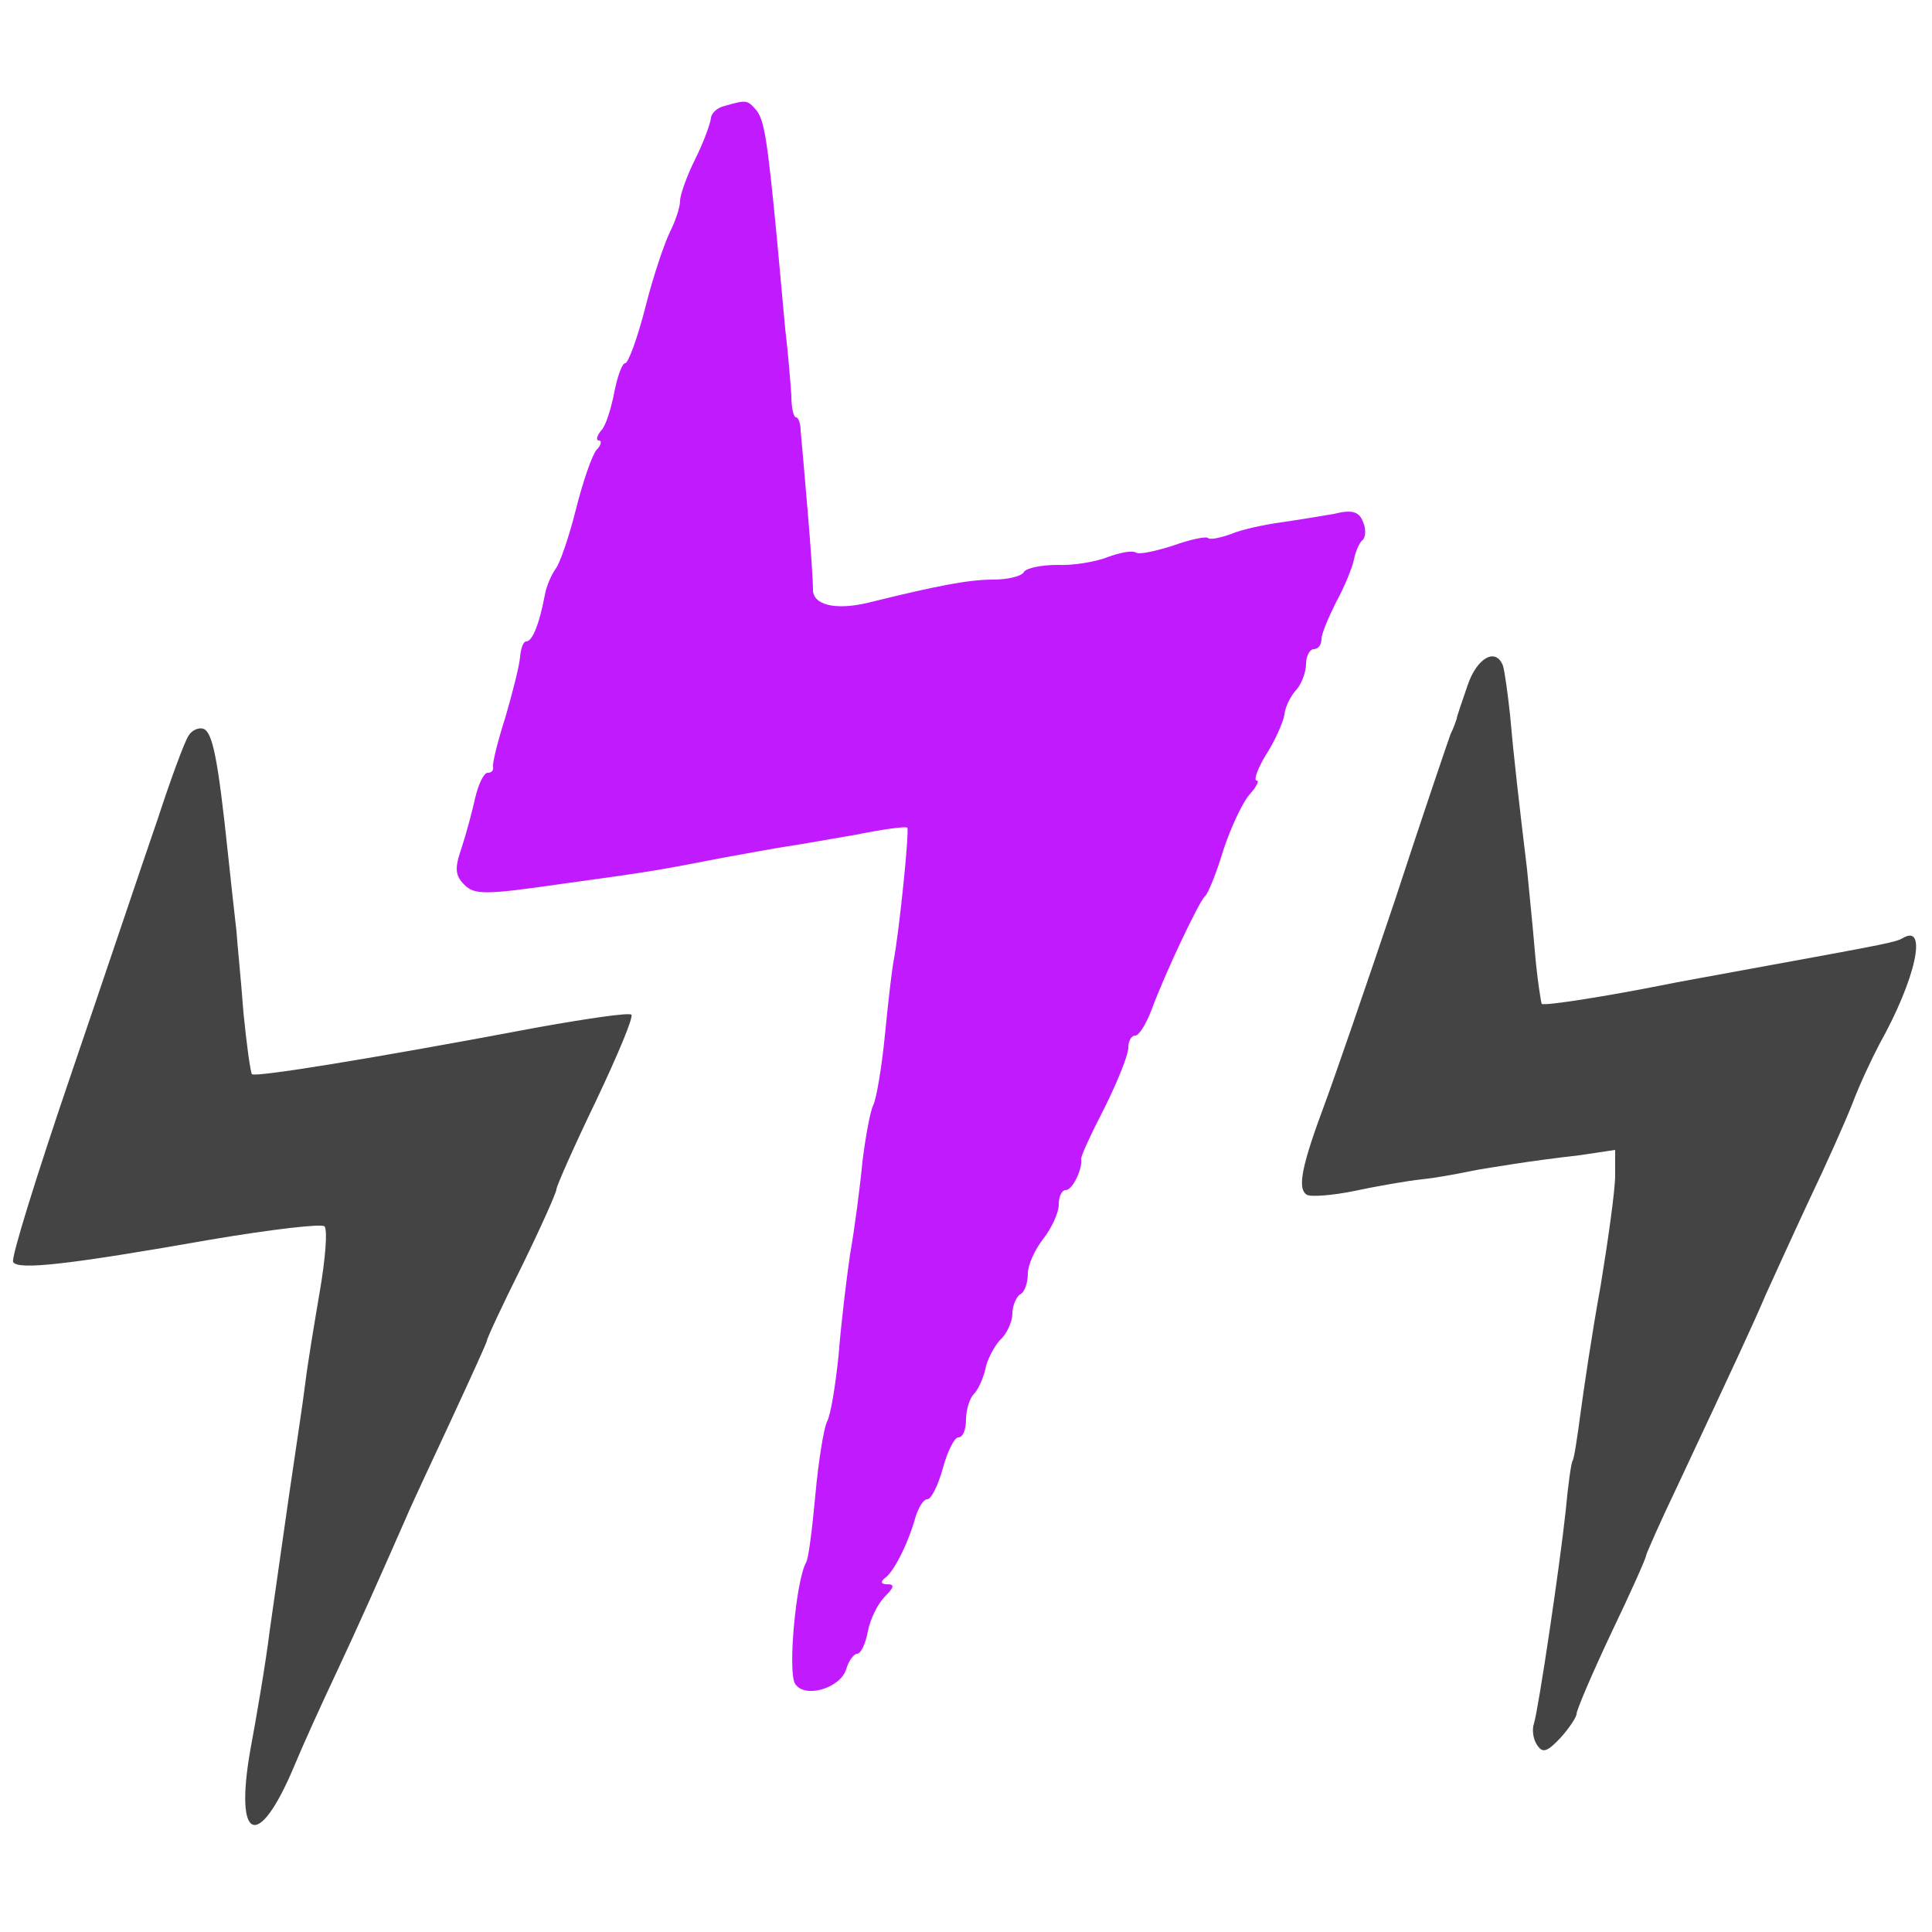<?xml version="1.0" encoding="UTF-8" standalone="no"?>
<svg
   version="1.0"
   width="250pt"
   height="250pt"
   viewBox="0 0 250 250"
   preserveAspectRatio="xMidYMid meet"
   id="svg12"
   sodipodi:docname="merlin.svg"
   inkscape:version="1.1 (ce6663b3b7, 2021-05-25)"
   xmlns:inkscape="http://www.inkscape.org/namespaces/inkscape"
   xmlns:sodipodi="http://sodipodi.sourceforge.net/DTD/sodipodi-0.dtd"
   xmlns="http://www.w3.org/2000/svg"
   xmlns:svg="http://www.w3.org/2000/svg">
  <defs
     id="defs16" />
  <sodipodi:namedview
     id="namedview14"
     pagecolor="#ffffff"
     bordercolor="#666666"
     borderopacity="1.0"
     inkscape:pageshadow="2"
     inkscape:pageopacity="0.0"
     inkscape:pagecheckerboard="0"
     inkscape:document-units="pt"
     showgrid="false"
     inkscape:zoom="2.619"
     inkscape:cx="166.47575"
     inkscape:cy="166.66667"
     inkscape:window-width="2488"
     inkscape:window-height="1376"
     inkscape:window-x="2632"
     inkscape:window-y="27"
     inkscape:window-maximized="1"
     inkscape:current-layer="svg12" />
  <g
     transform="translate(0,250) scale(0.1,-0.1)"
     fill="#444444"
     stroke="none"
     id="g10">
    <path
       d="M938 2363 c-10 -2 -18 -10 -18 -16 -1 -7 -9 -30 -20 -52 -11 -22 -20 -47 -20 -55 0 -8 -6 -26 -13 -40 -7 -14 -22 -58 -32 -98 -10 -39 -22 -72 -26 -72 -4 0 -10 -17 -14 -37 -4 -21 -11 -44 -17 -50 -6 -7 -7 -13 -3 -13 4 0 3 -6 -3 -12 -6 -7 -18 -42 -27 -78 -9 -36 -21 -70 -26 -76 -5 -7 -12 -22 -14 -34 -7 -37 -16 -60 -24 -60 -4 0 -7 -9 -8 -20 -1 -12 -10 -47 -19 -78 -10 -31 -17 -60 -16 -64 1 -5 -2 -8 -7 -8 -5 0 -12 -15 -16 -32 -4 -18 -12 -48 -18 -66 -9 -26 -8 -35 4 -47 13 -13 27 -13 124 1 124 17 127 18 210 34 33 6 71 13 85 15 14 2 53 9 88 15 35 7 64 11 66 9 3 -4 -11 -140 -18 -174 -2 -11 -7 -54 -11 -95 -4 -41 -11 -82 -15 -90 -4 -8 -10 -41 -14 -73 -3 -32 -10 -86 -16 -120 -5 -34 -12 -93 -15 -132 -4 -38 -10 -76 -15 -85 -4 -8 -11 -51 -15 -95 -4 -44 -9 -83 -12 -87 -13 -23 -24 -142 -14 -157 12 -19 58 -6 66 19 3 11 10 20 14 20 5 0 11 13 14 29 3 16 13 36 22 45 12 12 13 16 3 16 -8 0 -9 3 -3 8 12 8 31 47 40 80 4 12 10 22 15 22 5 0 14 18 20 40 6 22 15 40 20 40 6 0 10 10 10 23 0 13 5 28 10 33 6 6 12 20 15 32 2 12 11 29 19 38 9 8 16 24 16 34 0 10 5 22 10 25 6 3 10 15 10 27 0 11 9 31 20 45 11 14 20 34 20 44 0 11 4 19 9 19 9 0 22 28 20 40 -1 3 13 33 30 66 17 34 31 69 31 78 0 9 4 16 9 16 5 0 14 15 21 33 18 49 62 141 69 147 4 3 15 30 24 60 10 30 25 62 34 72 9 10 13 18 9 18 -4 0 1 15 12 33 11 17 22 41 24 52 1 11 9 26 16 33 6 7 12 22 12 33 0 10 5 19 10 19 6 0 10 6 10 13 0 7 9 28 19 48 11 20 21 45 23 55 2 10 7 22 11 25 4 3 5 14 1 23 -5 14 -14 17 -38 11 -17 -3 -48 -8 -69 -11 -21 -3 -50 -9 -64 -15 -14 -5 -28 -8 -30 -5 -3 2 -23 -2 -45 -10 -22 -7 -44 -12 -48 -9 -5 3 -21 0 -37 -6 -15 -6 -45 -11 -65 -10 -20 0 -40 -4 -43 -9 -3 -6 -22 -10 -40 -10 -32 0 -73 -8 -162 -30 -42 -10 -72 -3 -71 18 0 10 -3 55 -7 102 -4 47 -8 93 -9 103 0 9 -3 17 -6 17 -3 0 -6 12 -6 28 -1 15 -4 54 -8 87 -3 33 -8 87 -11 120 -12 124 -16 149 -26 162 -12 14 -13 14 -41 6z"
       id="path4"
       style="fill:#c21aff;fill-opacity:1" />
    <path
       d="M1899 1613 c-7 -21 -14 -40 -14 -43 -1 -3 -4 -12 -8 -20 -3 -8 -36 -105 -72 -215 -37 -110 -78 -229 -91 -264 -29 -78 -36 -109 -23 -117 5 -3 33 -1 62 5 28 6 68 13 87 15 19 2 46 7 60 10 14 3 41 7 60 10 19 3 56 8 83 11 l47 7 0 -33 c0 -19 -9 -83 -19 -144 -11 -60 -22 -135 -26 -165 -4 -30 -8 -57 -10 -60 -2 -3 -6 -32 -9 -65 -8 -74 -35 -255 -41 -275 -3 -8 -1 -21 4 -28 7 -11 13 -9 30 9 11 12 21 27 21 31 0 5 20 52 45 105 25 52 45 97 45 100 0 2 18 43 41 91 74 158 97 207 114 247 10 22 35 77 56 122 22 46 47 102 56 125 9 24 25 58 35 77 47 84 63 157 30 137 -9 -5 -18 -7 -177 -36 -60 -11 -121 -22 -135 -25 -65 -13 -151 -27 -155 -24 -1 2 -6 33 -9 69 -3 36 -8 83 -10 105 -11 91 -18 153 -22 200 -3 28 -7 56 -9 63 -9 25 -34 11 -46 -25z"
       id="path6" />
    <path
       d="M244 1548 c-5 -7 -23 -56 -40 -108 -18 -52 -68 -201 -112 -330 -44 -129 -78 -238 -75 -243 6 -11 74 -3 256 29 77 13 144 21 147 17 4 -5 1 -42 -6 -83 -7 -41 -16 -95 -19 -120 -3 -25 -13 -90 -21 -145 -8 -55 -19 -134 -25 -175 -5 -41 -17 -111 -25 -154 -21 -119 10 -132 56 -23 12 29 37 84 55 122 30 64 53 116 90 200 7 17 34 74 59 128 25 54 46 100 46 102 0 3 20 46 45 96 25 51 45 96 45 100 0 4 23 56 51 114 28 59 49 109 46 112 -3 3 -57 -5 -119 -16 -223 -42 -367 -65 -372 -61 -2 3 -7 39 -11 80 -3 41 -8 89 -9 105 -2 17 -7 62 -11 100 -13 124 -20 158 -32 162 -6 2 -15 -2 -19 -9z"
       id="path8" />
  </g>
</svg>
